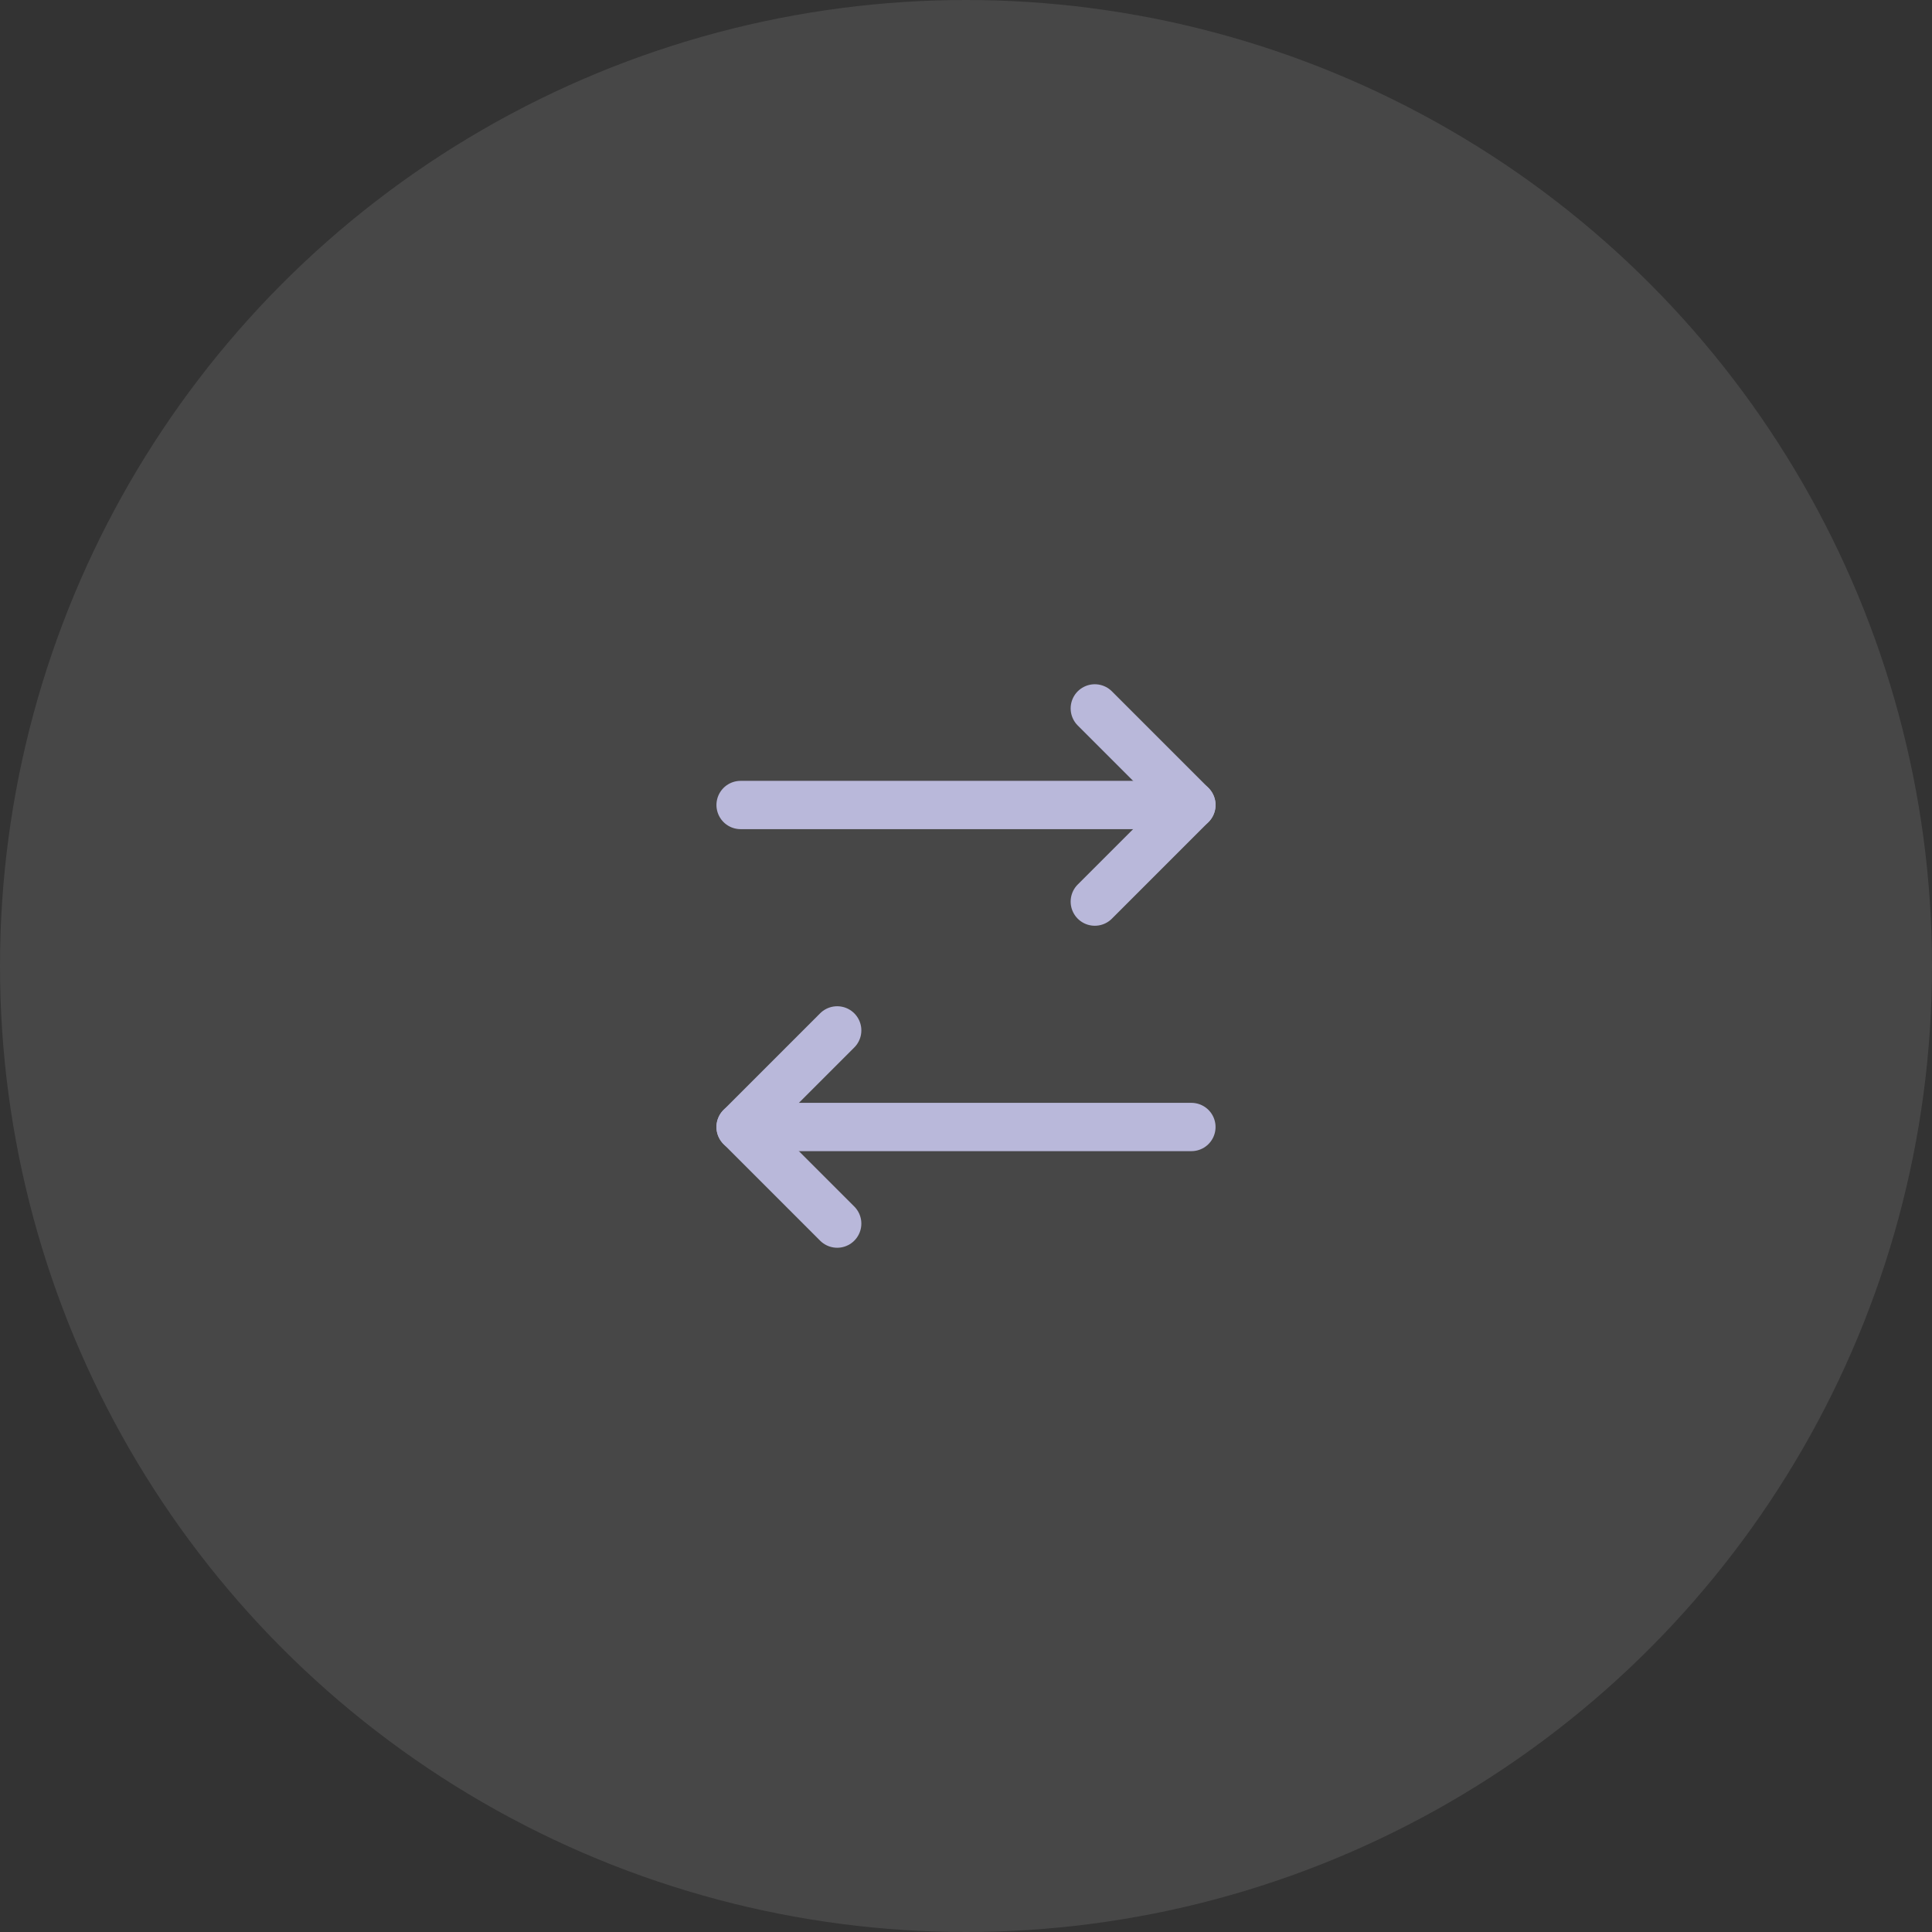 <svg width="60" height="60" viewBox="0 0 60 60" fill="none" xmlns="http://www.w3.org/2000/svg">
<rect x="0" y="0" width="60" height="60" fill="#333333" stroke="none"/>
<circle cx="30" cy="30" r="30" fill="white" fill-opacity="0.1"/>
<g clip-path="url(#clip0_1598_22964)">
<path d="M26 32L23 35L26 38" stroke="#B9B8DA" stroke-width="1.5" stroke-linecap="round" stroke-linejoin="round"/>
<path d="M37 35H23" stroke="#B9B8DA" stroke-width="1.5" stroke-linecap="round" stroke-linejoin="round"/>
<path d="M34 28L37 25L34 22" stroke="#B9B8DA" stroke-width="1.5" stroke-linecap="round" stroke-linejoin="round"/>
<path d="M23 25H37" stroke="#B9B8DA" stroke-width="1.5" stroke-linecap="round" stroke-linejoin="round"/>
</g>
<defs>
<clipPath id="clip0_1598_22964">
<rect width="24" height="24" fill="white" transform="matrix(0 -1 1 0 18 42)"/>
</clipPath>
</defs>
</svg>
